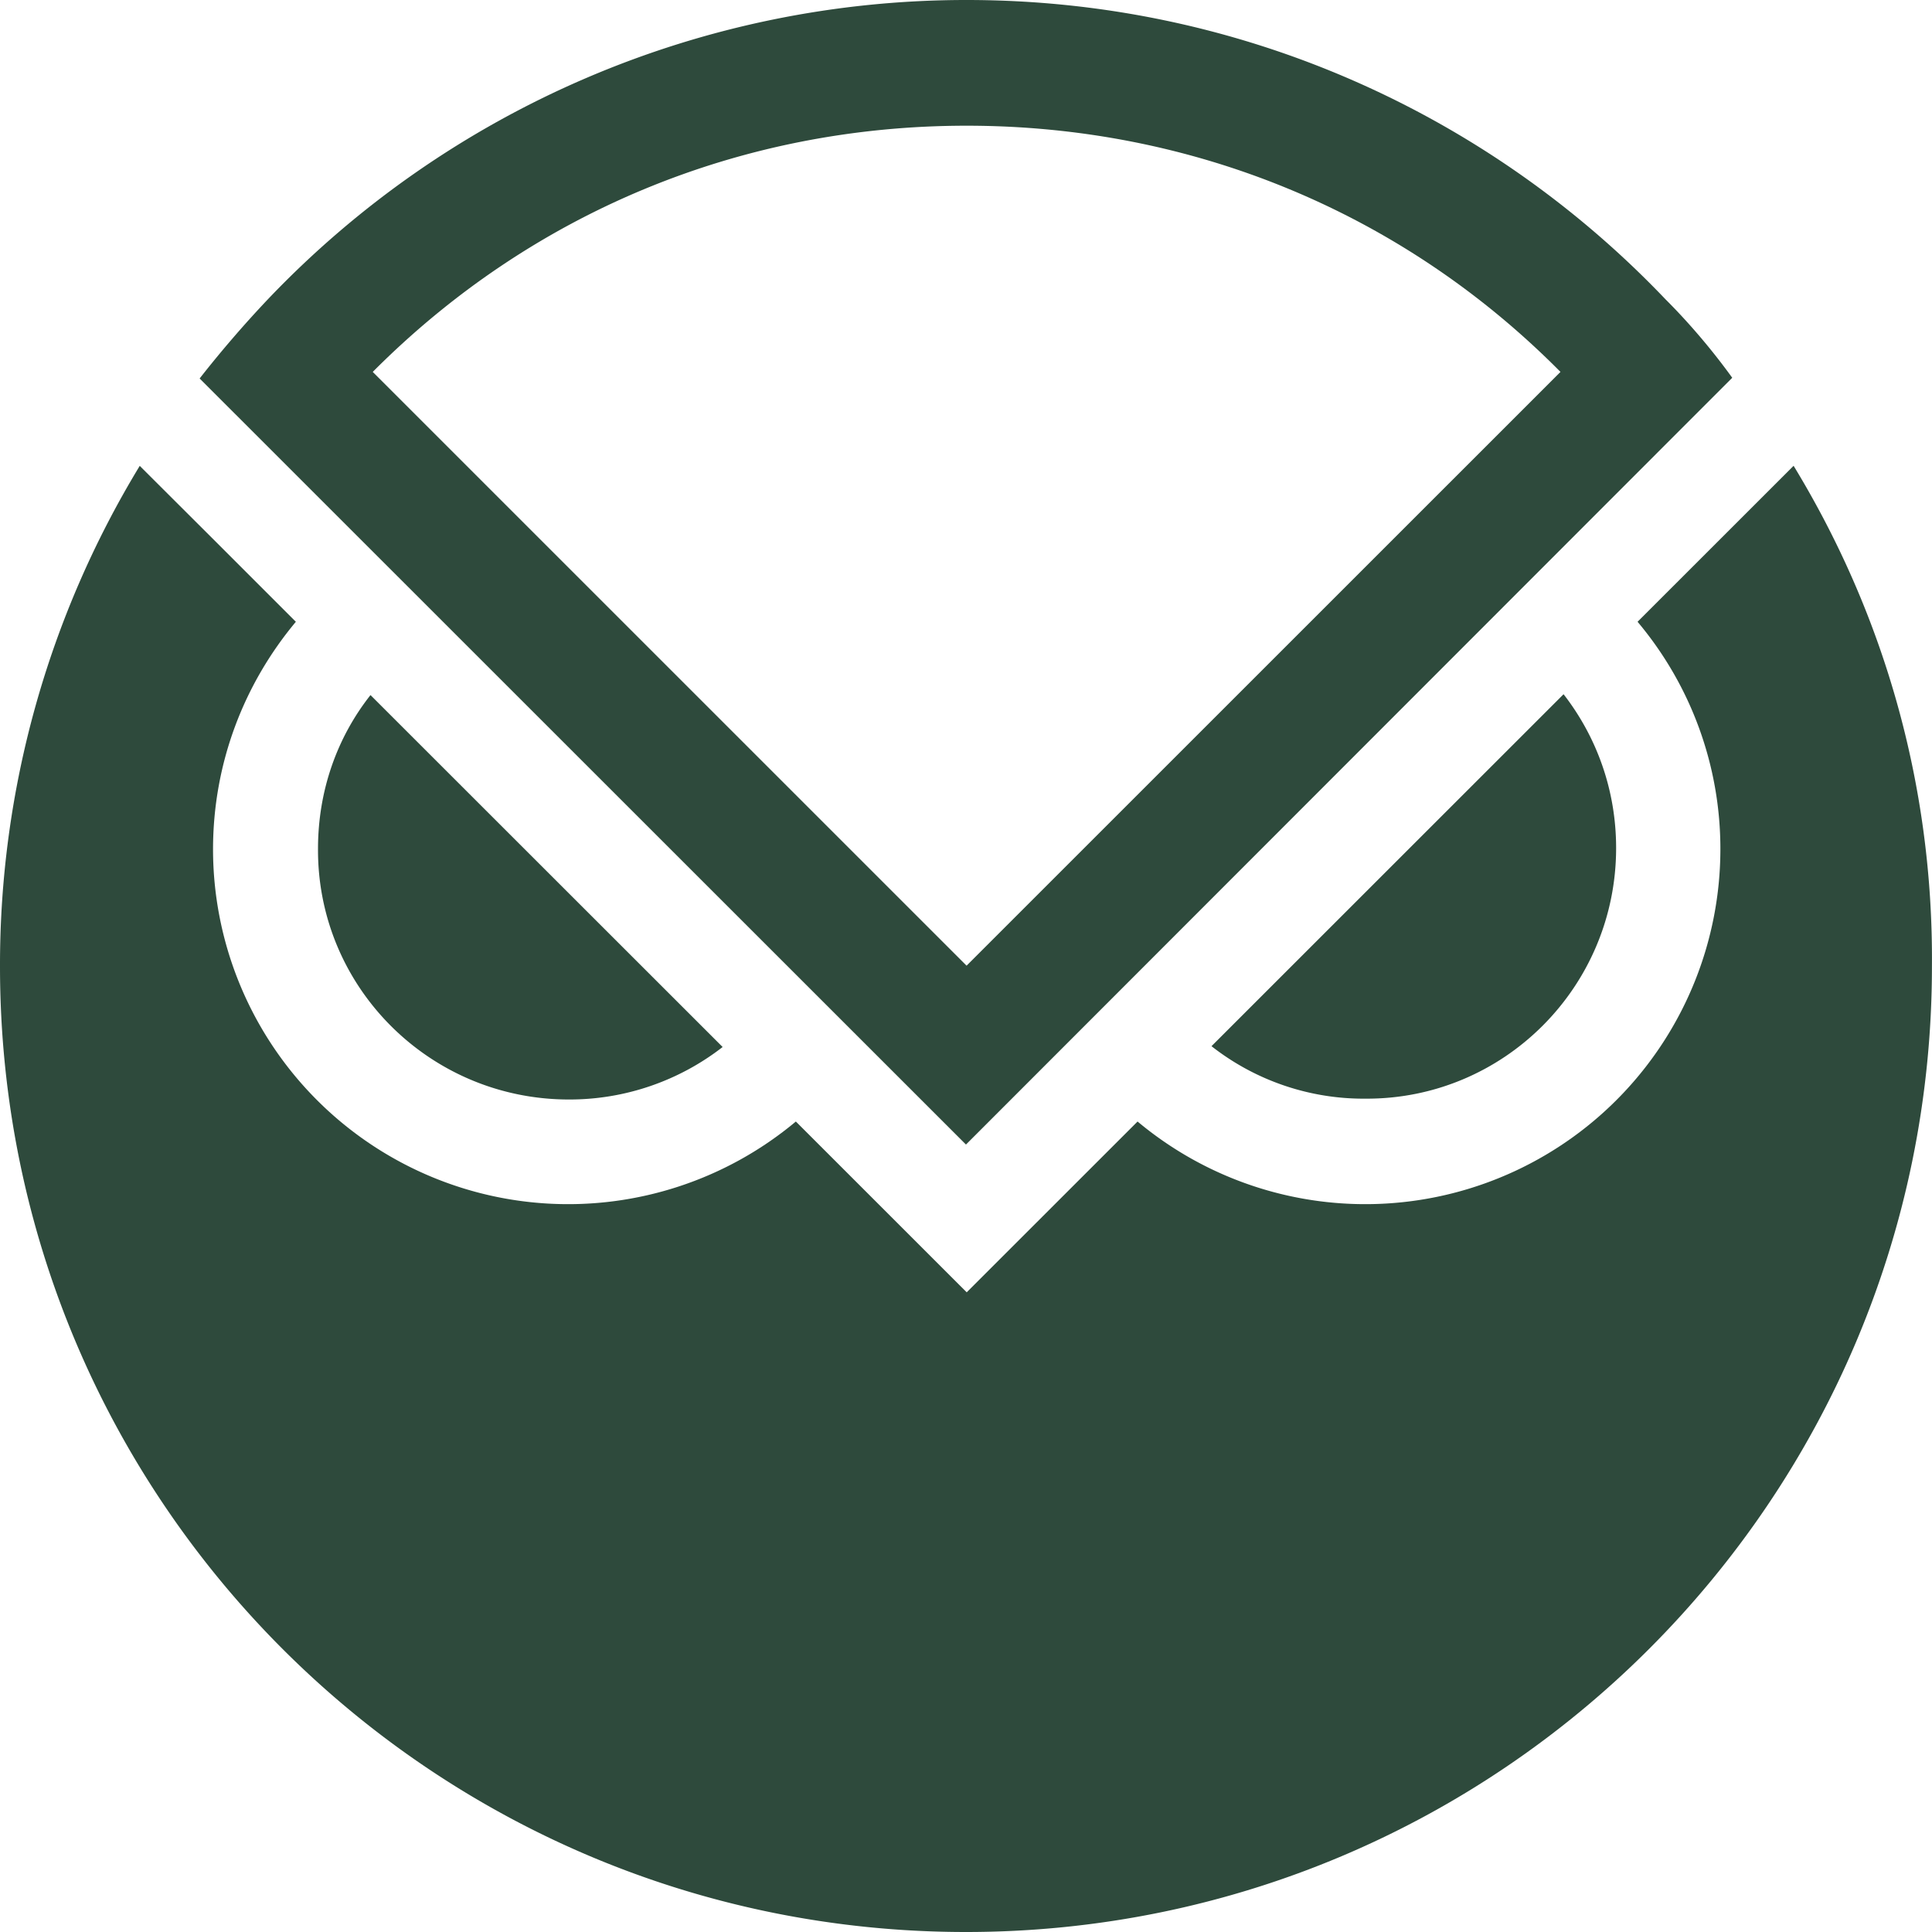 <svg xmlns="http://www.w3.org/2000/svg" fill="none" viewBox="0 0 30 30">
  <path fill="#2E4A3C" d="M4.938 13.18c0-.907.299-1.733.815-2.387l5.468 5.465a3.875 3.875 0 0 1-2.389.815c-2.16-.001-3.905-1.746-3.894-3.893Zm16.263 3.88c2.148.012 3.894-1.734 3.894-3.892 0-.895-.299-1.722-.816-2.388l-5.467 5.465a3.827 3.827 0 0 0 2.389.815Zm4.227-7.405a5.474 5.474 0 0 1 1.286 3.535 5.514 5.514 0 0 1-9.05 4.225l-2.653 2.652-2.653-2.652a5.514 5.514 0 0 1-9.05-4.224c0-1.344.482-2.573 1.286-3.536l-1.24-1.24L2.17 7.234A14.915 14.915 0 0 0 0 15.006C0 23.295 6.718 30 15 30c8.28 0 14.999-6.717 14.999-14.994.023-2.859-.77-5.51-2.148-7.773l-2.423 2.422Zm-10.429 8.117L3.1 5.877c.333-.425.689-.838 1.057-1.227A14.974 14.974 0 0 1 15.011 0c4.272 0 8.13 1.791 10.853 4.65.379.378.736.803 1.034 1.216L15 17.772ZM5.788 5.775l9.221 9.22 9.222-9.22c-2.445-2.469-5.708-3.823-9.222-3.823-3.514 0-6.763 1.354-9.221 3.823Z"/>
</svg>
